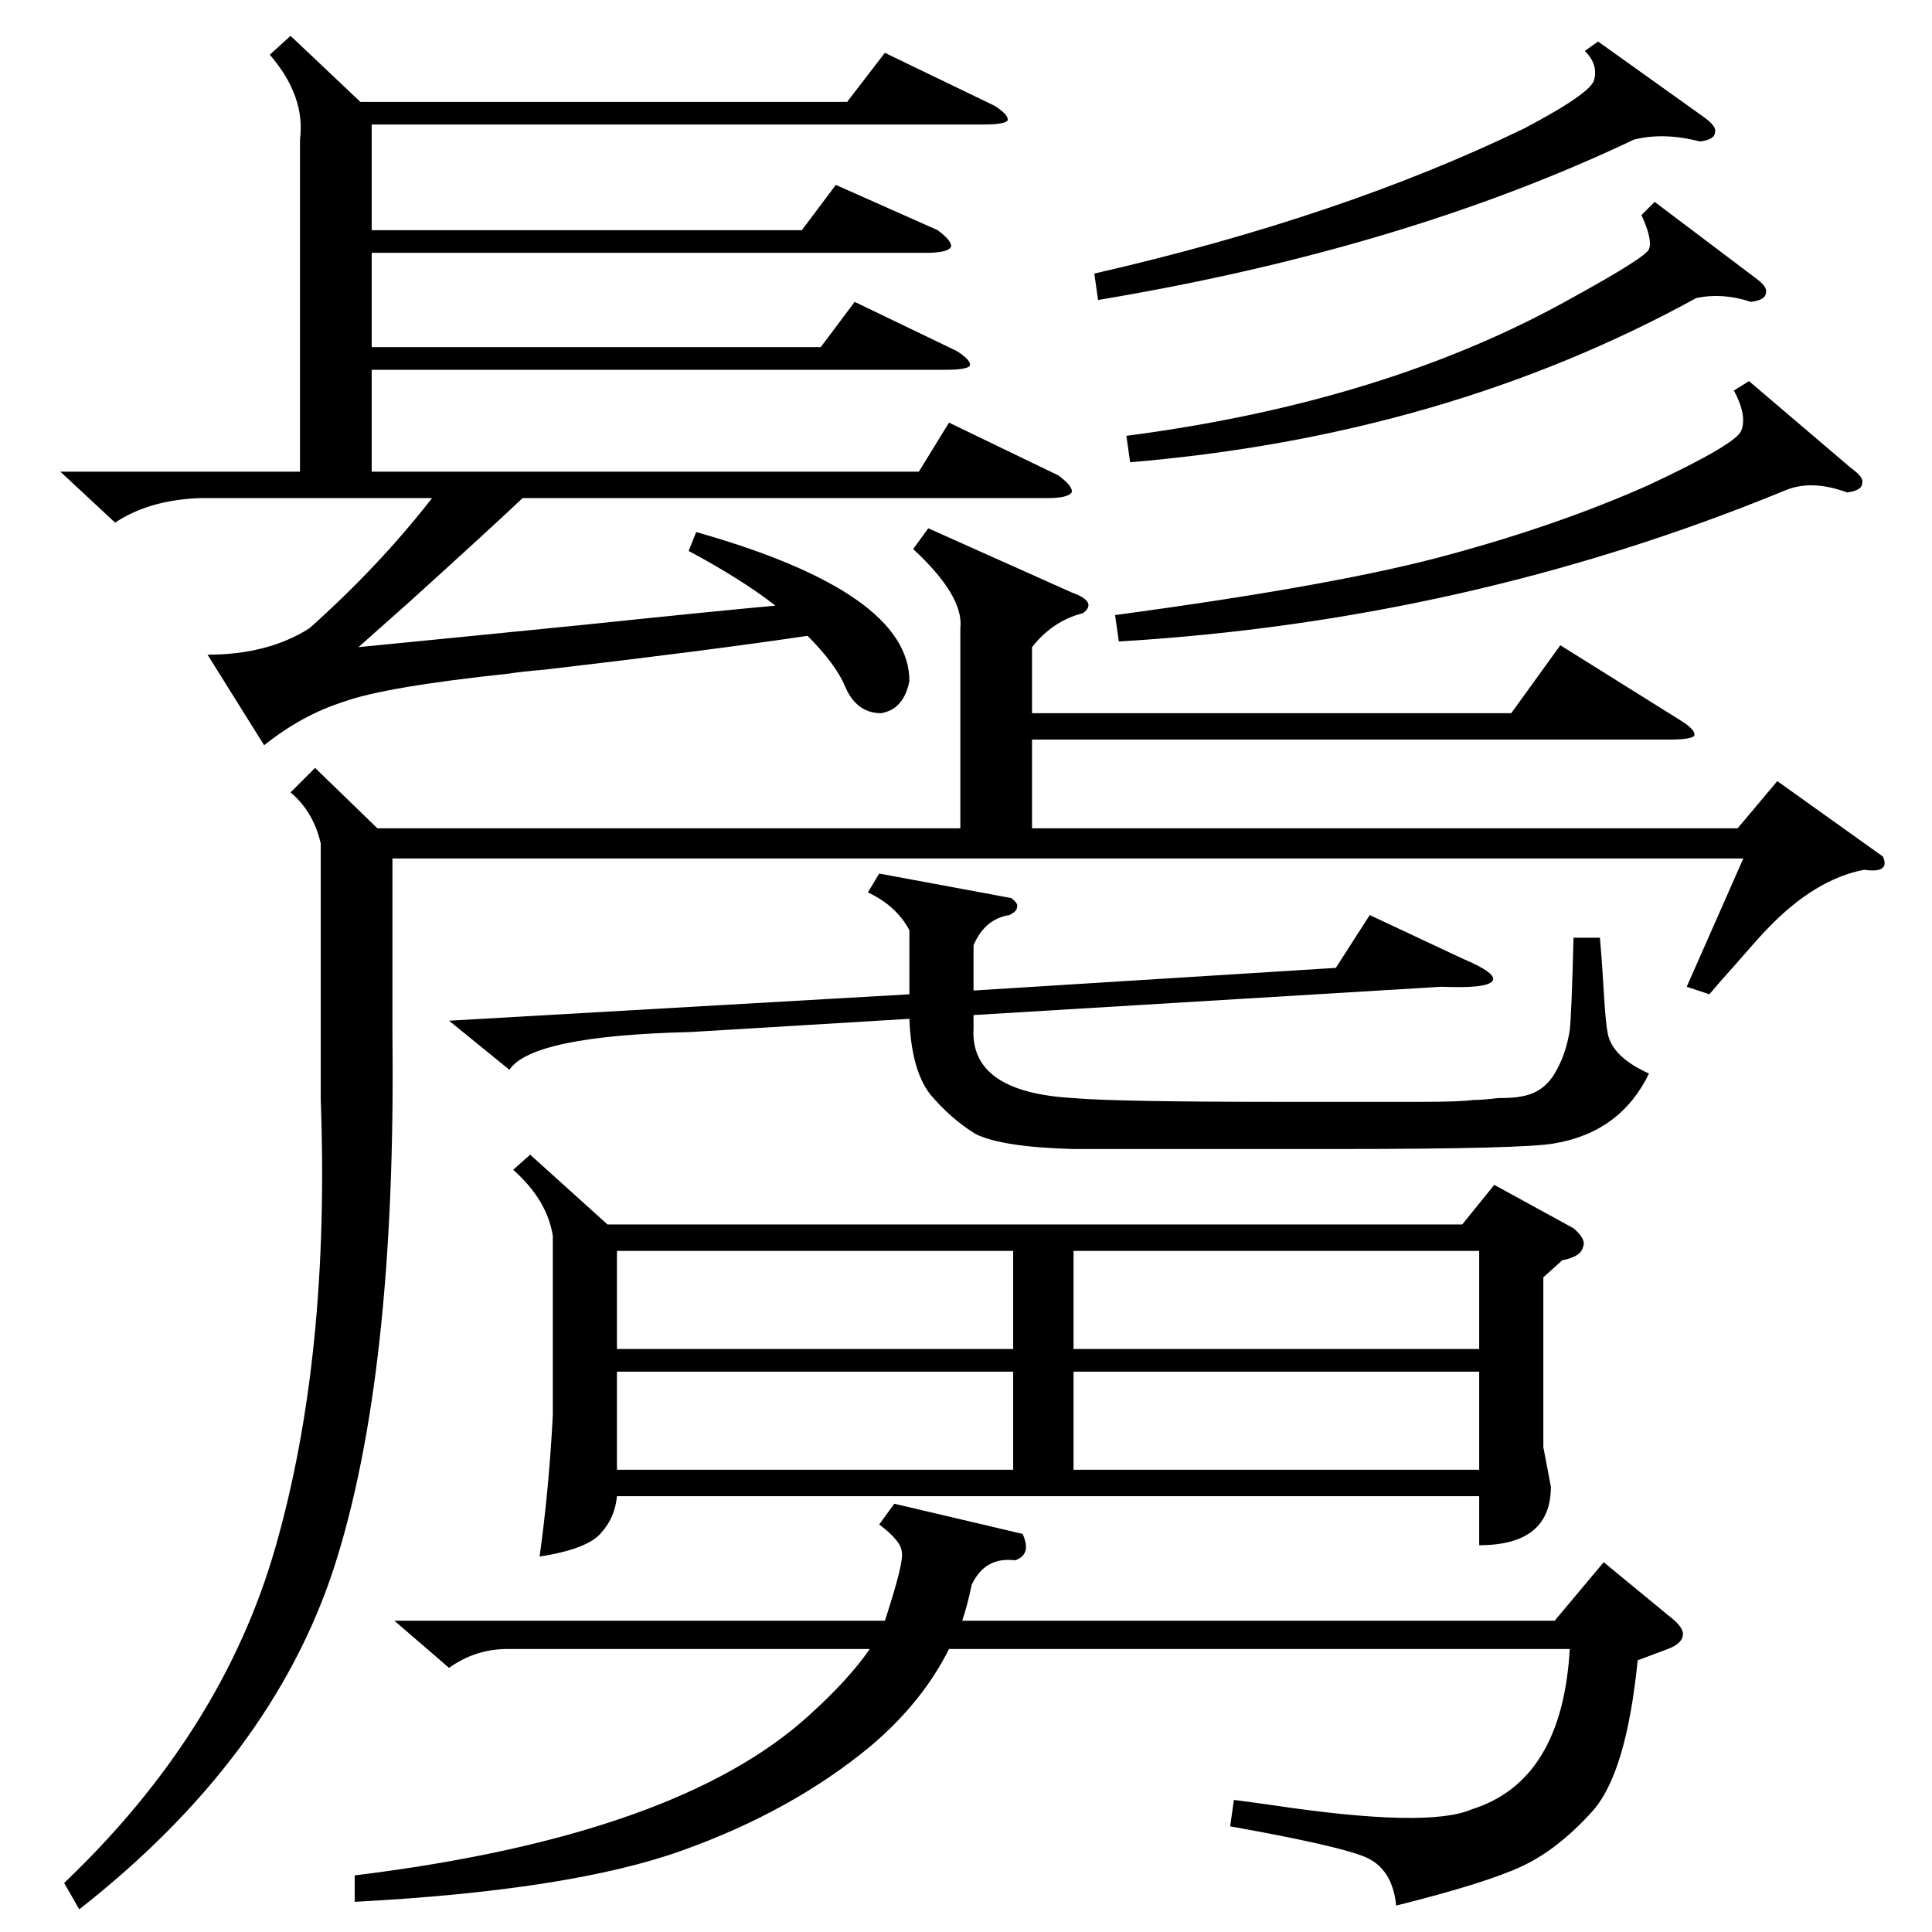 <?xml version="1.0" standalone="no"?>
<!DOCTYPE svg PUBLIC "-//W3C//DTD SVG 1.1//EN" "http://www.w3.org/Graphics/SVG/1.1/DTD/svg11.dtd" >
<svg xmlns="http://www.w3.org/2000/svg" xmlns:xlink="http://www.w3.org/1999/xlink" version="1.1" viewBox="0 -205 1024 1024">
  <g transform="matrix(1 0 0 -1 0 819)">
   <path fill="currentColor"
d="M281 412l41 -37h453l17 21l42 -23q7 -6 5 -10q-1 -5 -11 -7l-10 -9v-90l4 -21q0 -31 -38 -31v26h-457q-1 -11 -8 -19q-7 -9 -33 -13q5 36 7 75v95q-3 19 -21 35zM167 617l33 -32h309v106q2 17 -25 42l8 11l76 -34q14 -5 6 -11q-16 -4 -27 -18v-35h254l26 36l64 -40
q8 -5 7 -8q-2 -2 -13 -2h-338v-47h374l21 25l56 -40q4 -9 -10 -7q-26 -5 -51 -31q-4 -4 -17 -19q-9 -10 -14 -16l-12 4l30 68h-716v-94q2 -180 -31 -282q-33 -101 -135 -181l-8 14q84 80 112 178q29 101 24 237v136q-4 17 -16 27zM154 1005l37 -35h258l20 26l58 -28
q8 -5 7 -8q-2 -2 -13 -2h-324v-56h228l18 24l54 -24q8 -6 7 -9q-2 -3 -13 -3h-294v-50h238l18 24l54 -26q8 -5 7 -8q-2 -2 -13 -2h-304v-54h290l16 26l58 -28q8 -6 7 -9q-2 -3 -13 -3h-278q-18 -17 -60 -55l-27 -24q41 4 121 12q67 7 100 10q-18 14 -46 29l4 10
q113 -32 113 -79q-3 -15 -15 -17q-13 0 -19 14q-5 12 -20 27q-54 -8 -140 -18q-12 -1 -18 -2q-66 -7 -88 -15q-22 -7 -42 -23l-30 48q32 0 54 14q37 33 65 69h-123q-27 -1 -45 -13l-29 27h127v176q3 23 -16 45zM542 211q5 -11 -4 -14q-16 2 -23 -13q-2 -10 -5 -19h314l26 31
l34 -28q8 -6 8 -10q0 -5 -8 -8l-16 -6q-6 -60 -24 -80t-37 -29t-67 -21q-2 20 -17 26t-71 16l2 14q8 -1 22 -3q81 -12 104 -2q48 15 52 85h-329q-14 -28 -41 -51q-42 -35 -101 -56t-173 -27v14q171 21 241 85q21 19 32 35h-192q-17 0 -31 -10l-29 25h260l1 3q9 28 8 33
q0 6 -12 15l8 11zM238 483l244 14v34q-7 13 -22 20l6 10l70 -13q4 -3 3 -5q0 -2 -4 -4q-13 -2 -19 -16v-24l192 12l18 28l49 -23q19 -8 16 -12t-27 -3l-248 -15v-7q-2 -34 53 -37q22 -2 109 -2h75q21 0 28 1q5 0 13 1q9 0 13 1q11 2 17 12t8 23q1 9 2 49h14q1 -11 2 -28
t2 -22q2 -13 22 -22q-15 -31 -50 -37q-16 -3 -116 -3h-139q-38 1 -52 8q-13 8 -24 21q-10 13 -11 40l-116 -7q-84 -2 -96 -20zM569 309h215v52h-215v-52zM537 361h-210v-52h210v52zM784 297h-215v-52h215v52zM537 297h-210v-52h210v52zM927 822l54 -46q7 -5 6 -8q0 -4 -8 -5
q-19 7 -33 1q-168 -69 -353 -80l-2 14q119 16 177 32q59 16 106 37q47 22 49 29q3 8 -4 21zM877 917l53 -40q7 -5 6 -8q0 -4 -8 -5q-15 5 -29 2q-133 -73 -300 -87l-2 14q138 18 236 73q40 22 41 26q2 5 -4 18zM847 1002l56 -40q7 -5 6 -8q0 -4 -8 -5q-19 5 -35 1
q-122 -58 -284 -85l-2 14q131 30 228 77q36 19 37 26q2 8 -5 15z" />
  </g>

</svg>
